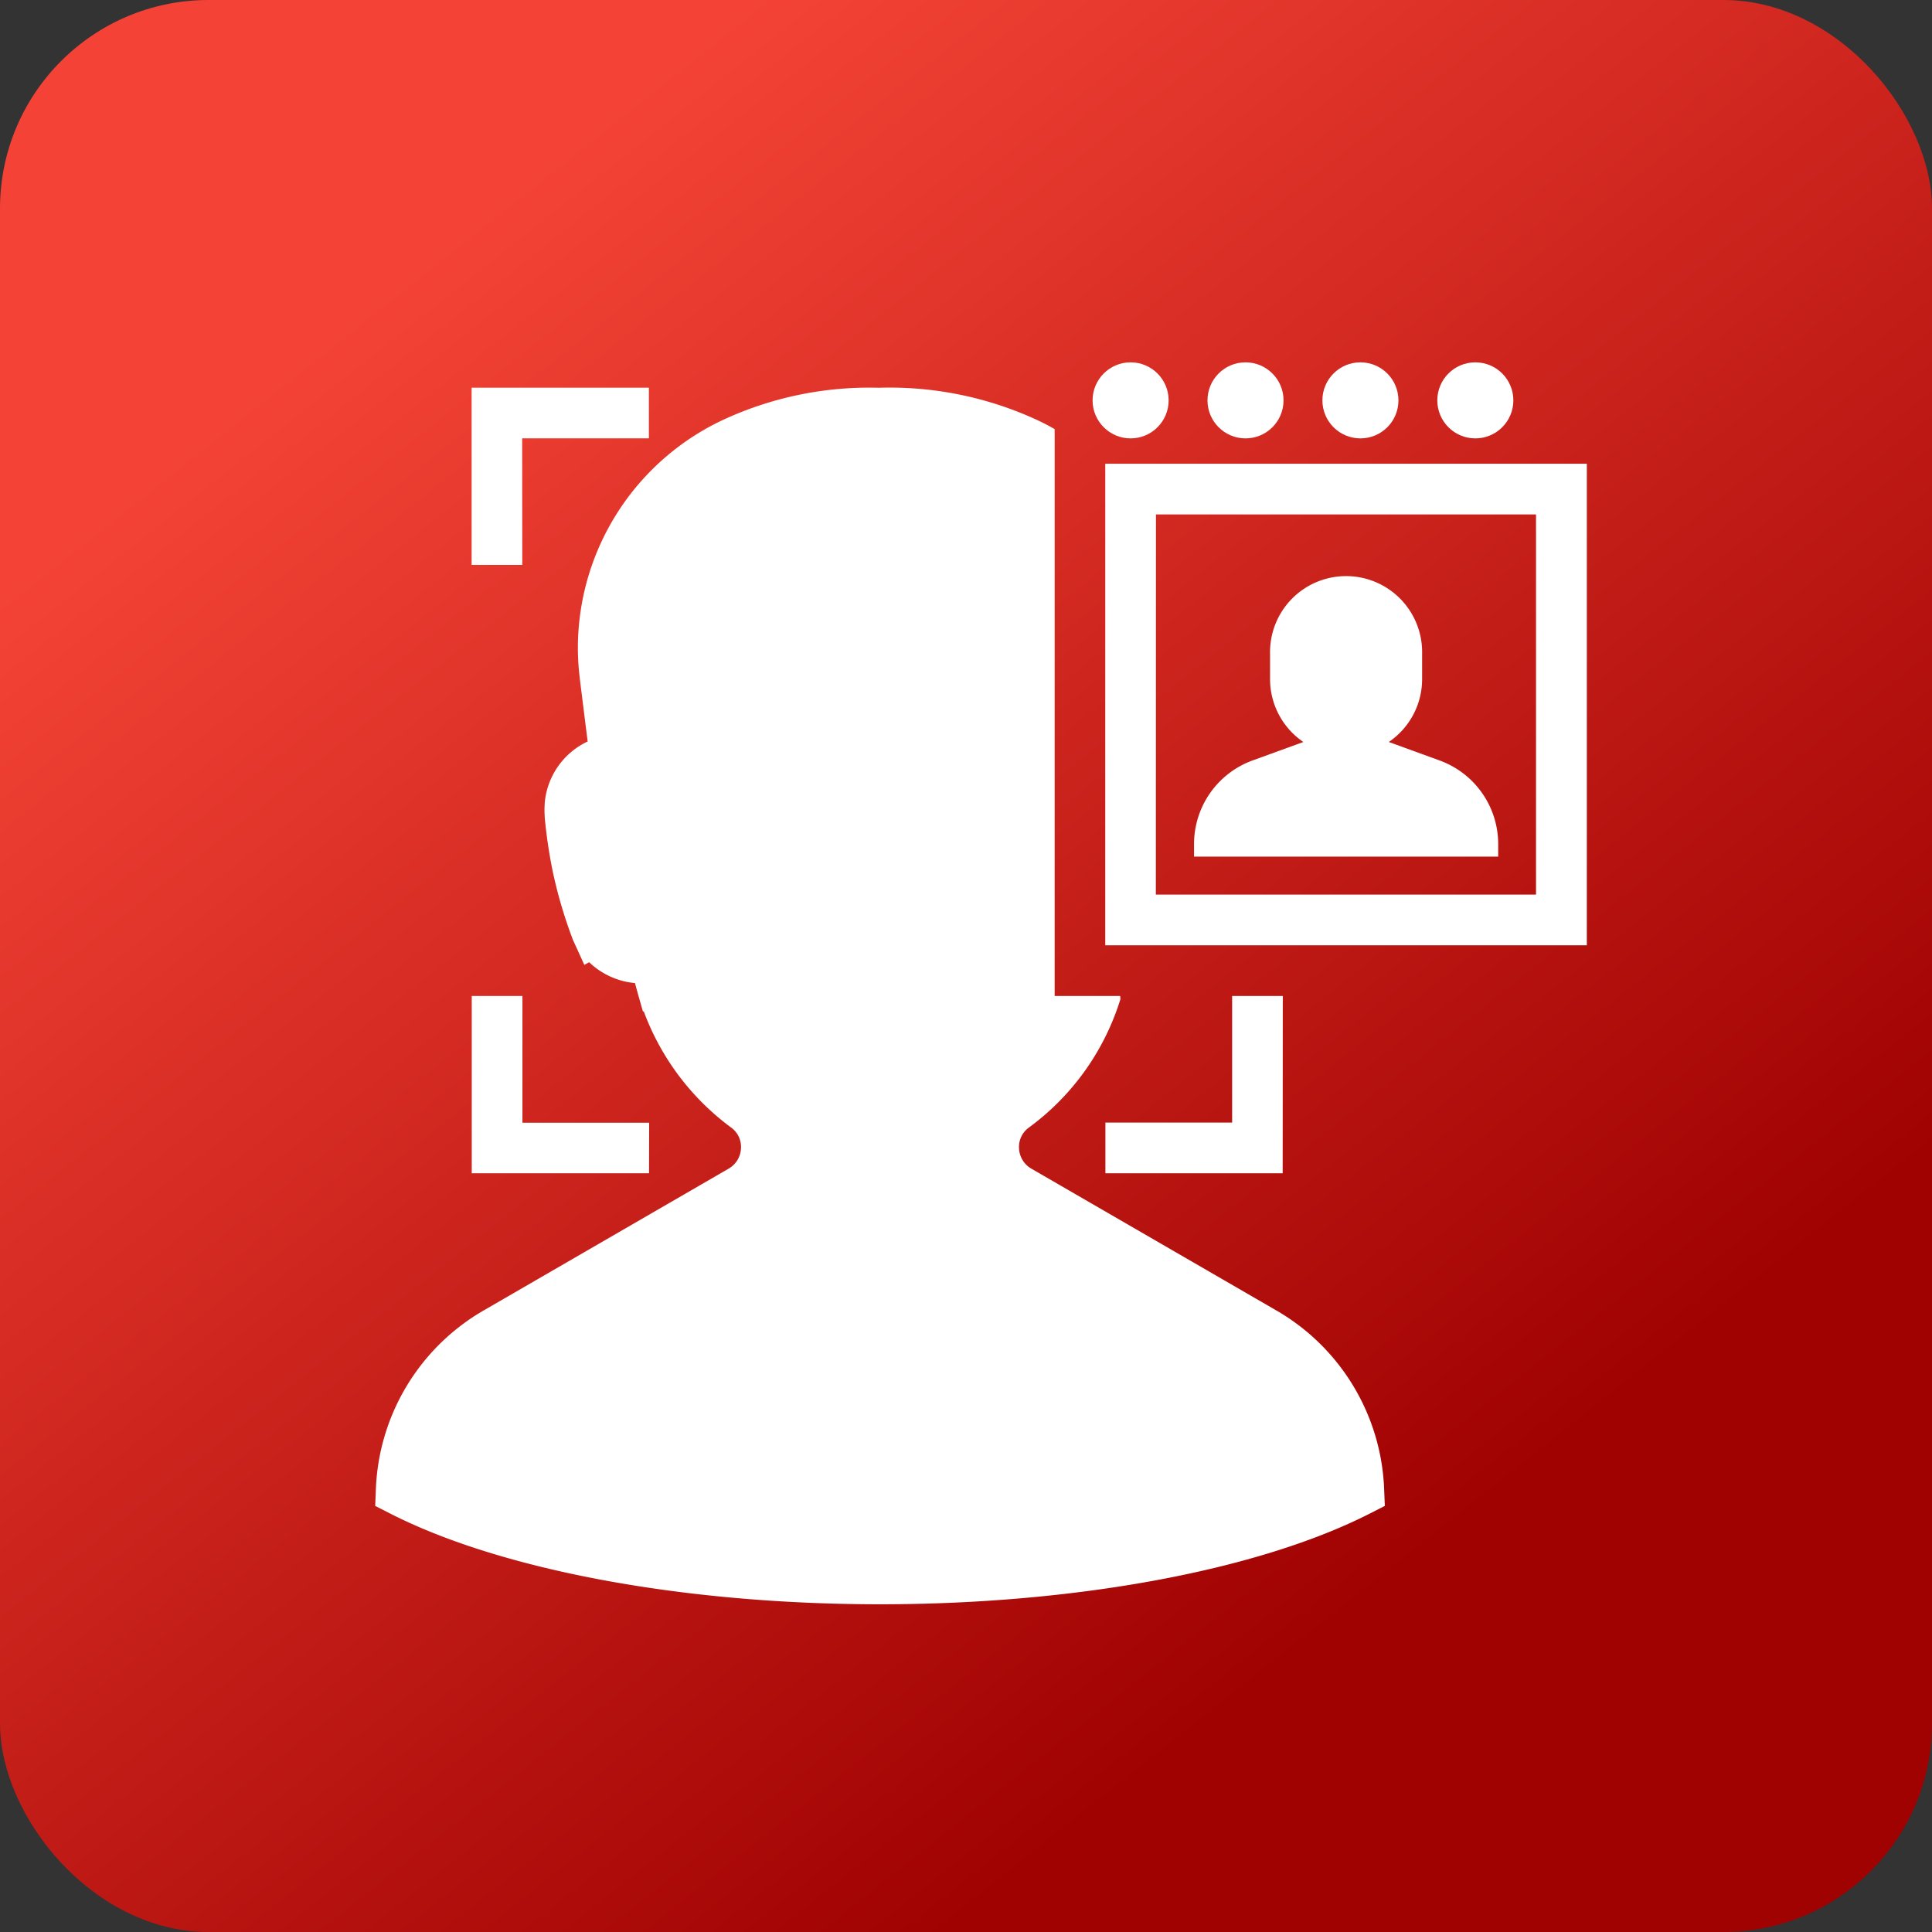 <svg xmlns="http://www.w3.org/2000/svg" xmlns:xlink="http://www.w3.org/1999/xlink" width="55.586" height="55.586" viewBox="0 0 55.586 55.586">
  <rect x="0" y="0" width="55.586" height="55.586" fill="#333333" stroke="none"/>
  <defs>
    <linearGradient id="linear-gradient" x1="0.214" y1="0.141" x2="0.737" y2="0.8" gradientUnits="objectBoundingBox">
      <stop offset="0" stop-color="#f44336"/>
      <stop offset="1" stop-color="#a00202"/>
    </linearGradient>
  </defs>
  <g id="icon_face-recognition-app" transform="translate(-24.207 -17.843)">
    <rect id="Rectangle_990" data-name="Rectangle 990" width="55.586" height="55.586" rx="6" transform="translate(24.207 17.843)" fill="url(#linear-gradient)"/>
    <g id="Group_1429" data-name="Group 1429" transform="translate(-616.77 -258.732)">
      <g id="Group_1428" data-name="Group 1428" transform="translate(651.77 287)">
        <g id="Group_1420" data-name="Group 1420" transform="translate(2.776 0.729)">
          <path id="Path_1700" data-name="Path 1700" d="M657.035,293.1h-1.458V288h5.1v1.458h-3.646Z" transform="translate(-655.577 -288)" fill="#fff"/>
        </g>
        <g id="Group_1421" data-name="Group 1421" transform="translate(21.007 18.231)">
          <path id="Path_1701" data-name="Path 1701" d="M685.681,317.1h-5.1v-1.458h3.646V312h1.458Z" transform="translate(-680.577 -312)" fill="#fff"/>
        </g>
        <g id="Group_1422" data-name="Group 1422" transform="translate(2.776 18.231)">
          <path id="Path_1702" data-name="Path 1702" d="M660.681,317.1h-5.1V312h1.458v3.646h3.646Z" transform="translate(-655.577 -312)" fill="#fff"/>
        </g>
        <path id="Path_1703" data-name="Path 1703" d="M677.7,314.55l-7.047-4.079a.707.707,0,0,1-.357-.583.686.686,0,0,1,.282-.6,7.218,7.218,0,0,0,2.59-3.556l.045-.139-.007-.092h-1.885V289.192a6.436,6.436,0,0,0-.588-.3,10.113,10.113,0,0,0-4.466-.89,10.007,10.007,0,0,0-4.372.872,7.254,7.254,0,0,0-4.292,6.612,7.389,7.389,0,0,0,.047.807l.018.154c.041.325.122.985.217,1.732a2.165,2.165,0,0,0-1.228,1.692l-.005.04v0l-.006.112a2.533,2.533,0,0,0,0,.257l.006.117a14.576,14.576,0,0,0,.229,1.527,13.305,13.305,0,0,0,.581,1.965l.327.718.139-.077a2.188,2.188,0,0,0,1.317.6c.058.211.093.338.093.338l.137.48.025,0a7.3,7.3,0,0,0,2.514,3.34.686.686,0,0,1,.282.6.709.709,0,0,1-.358.583l-7.047,4.079a6.21,6.21,0,0,0-3.1,5.156l-.019.467.416.212c3.206,1.639,8.48,2.618,14.108,2.618s10.9-.979,14.108-2.618l.416-.212-.019-.467A6.21,6.21,0,0,0,677.7,314.55Z" transform="translate(-651.77 -287.271)" fill="#fff"/>
        <path id="Path_1704" data-name="Path 1704" d="M694.432,304.855H680.577V291h13.855Zm-12.4-1.458h10.938V292.458H682.035Z" transform="translate(-659.57 -288.083)" fill="#fff"/>
        <g id="Group_1427" data-name="Group 1427" transform="translate(20.642)">
          <g id="Group_1423" data-name="Group 1423">
            <circle id="Ellipse_63" data-name="Ellipse 63" cx="1.094" cy="1.094" r="1.094" fill="#fff"/>
          </g>
          <g id="Group_1424" data-name="Group 1424" transform="translate(3.306)">
            <circle id="Ellipse_64" data-name="Ellipse 64" cx="1.094" cy="1.094" r="1.094" fill="#fff"/>
          </g>
          <g id="Group_1425" data-name="Group 1425" transform="translate(6.612)">
            <circle id="Ellipse_65" data-name="Ellipse 65" cx="1.094" cy="1.094" r="1.094" fill="#fff"/>
          </g>
          <g id="Group_1426" data-name="Group 1426" transform="translate(9.918)">
            <circle id="Ellipse_66" data-name="Ellipse 66" cx="1.094" cy="1.094" r="1.094" fill="#fff"/>
          </g>
        </g>
        <path id="Path_1705" data-name="Path 1705" d="M691.148,300.758l-1.466-.533a2.187,2.187,0,0,0,.959-1.809v-.729a2.188,2.188,0,1,0-4.375,0v.729a2.188,2.188,0,0,0,.958,1.809l-1.466.533a2.559,2.559,0,0,0-1.679,2.4v.365h8.751v-.365A2.56,2.56,0,0,0,691.148,300.758Z" transform="translate(-660.518 -289.302)" fill="#fff"/>
      </g>
    </g>
  </g>
</svg>
